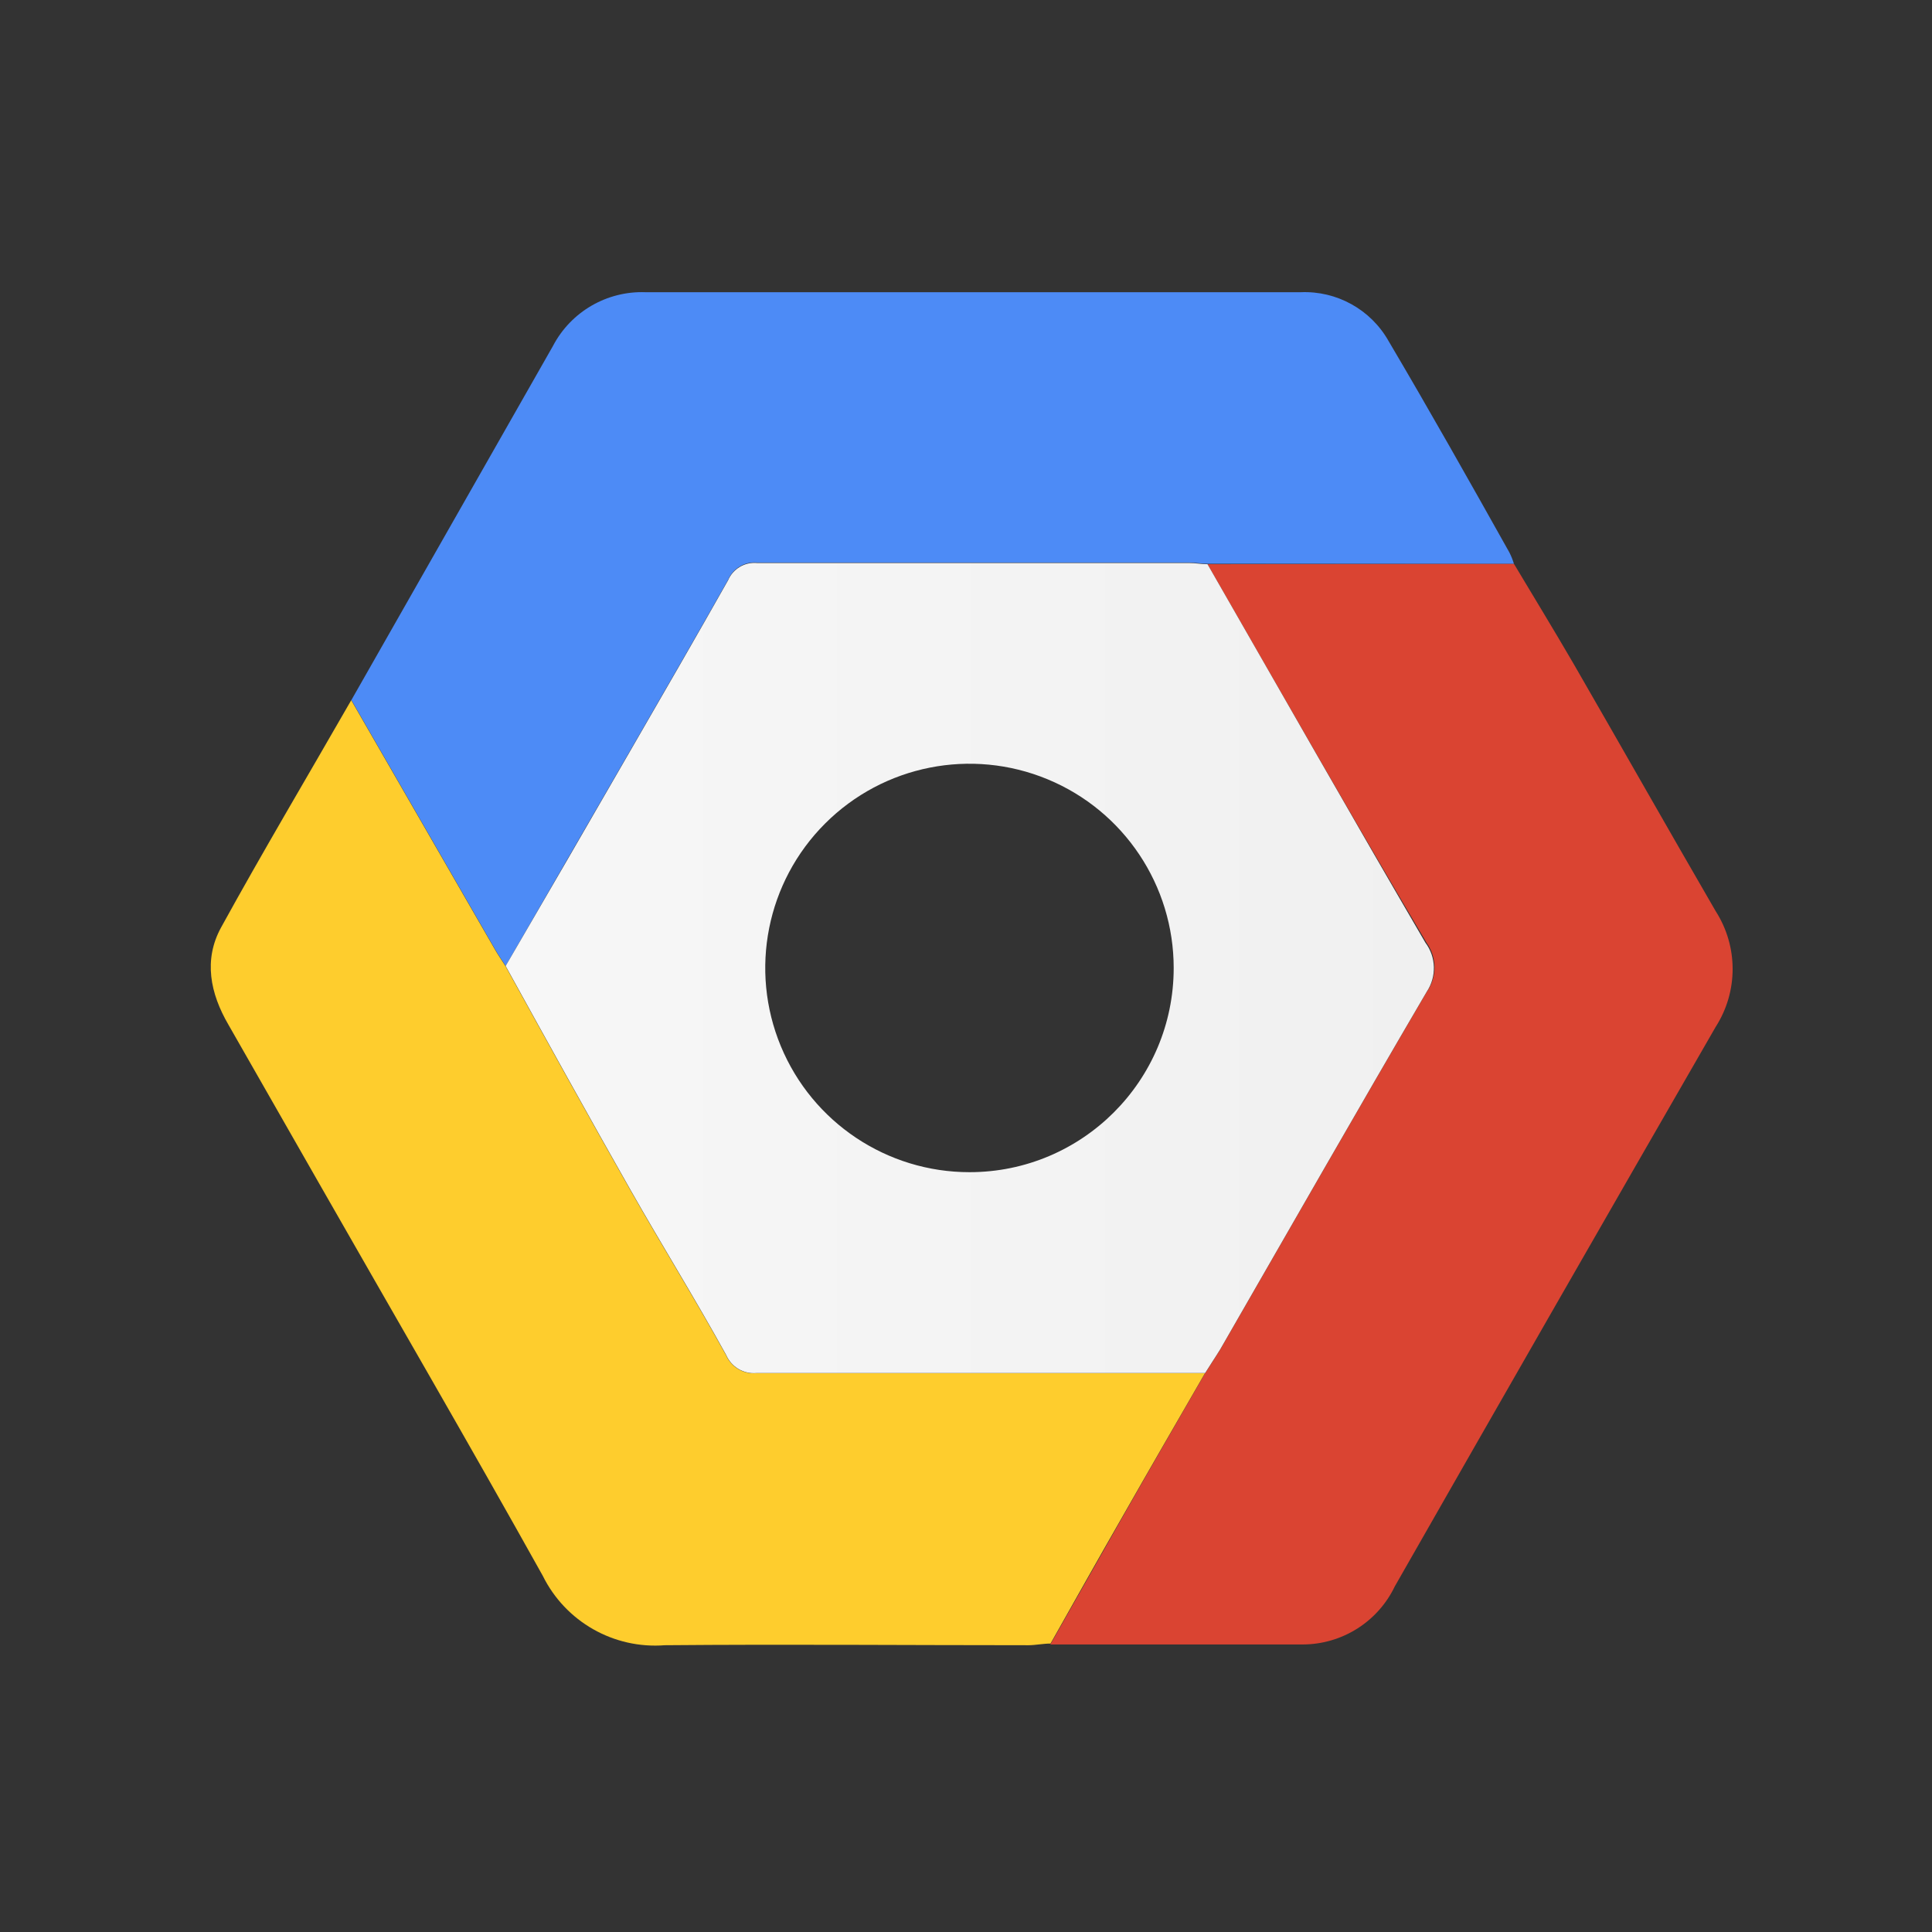 <?xml version="1.0" encoding="UTF-8"?>
<svg width="128px" height="128px" viewBox="0 0 128 128" version="1.1" xmlns="http://www.w3.org/2000/svg" xmlns:xlink="http://www.w3.org/1999/xlink">
    <rect x="0" y="0" width="128" height="128" fill="#333333" stroke="none"/>
    <!-- Generator: Sketch 47.1 (45422) - http://www.bohemiancoding.com/sketch -->
    <title>Artboard</title>
    <desc>Created with Sketch.</desc>
    <defs>
        <linearGradient x1="0%" y1="50.01%" x2="99.97%" y2="50.01%" id="linearGradient-1">
            <stop stop-color="#F7F7F7" offset="0%"></stop>
            <stop stop-color="#F0F0F0" offset="100%"></stop>
        </linearGradient>
    </defs>
    <g id="Page-1" stroke="none" stroke-width="1" fill="none" fill-rule="evenodd">
        <g id="Artboard" fill-rule="nonzero">
            <g id="features-gcp" transform="translate(13, 19)">
                <path d="M87.3,18.35 C88.62,20.56 89.96,22.75 91.25,24.97 C94.4,30.43 97.51,35.92 100.67,41.37 C102.165,43.704 102.165,46.696 100.67,49.03 C93.557,61.37 86.47,73.727 79.41,86.1 C78.282,88.455 75.901,89.952 73.29,89.95 C67.72,89.95 62.16,89.95 56.59,89.95 C58.18,87.15 59.76,84.35 61.35,81.55 C63.17,78.34 65,75.18 66.83,72 C67.15,71.48 67.48,71 67.83,70.43 C72.38,62.53 76.9,54.61 81.51,46.74 C82.219,45.758 82.219,44.432 81.51,43.45 C76.58,35.13 71.8,26.74 67,18.38 L87.3,18.35 Z" id="Shape" fill="#DA4432"></path>
                <path d="M87.3,18.35 L67,18.35 C66.59,18.35 66.19,18.27 65.78,18.27 C56.24,18.27 46.69,18.27 37.15,18.27 C36.334,18.199 35.564,18.658 35.24,19.41 C33.07,23.26 30.85,27.09 28.64,30.92 L20.5,45 C20.26,44.62 20,44.25 19.78,43.86 L10.28,27.38 C14.727,19.56 19.177,11.743 23.63,3.93 C24.818,1.652 27.212,0.262 29.78,0.36 L73.17,0.36 C75.568,0.257 77.821,1.509 79,3.6 C81.73,8.22 84.36,12.89 87,17.6 C87.123,17.84 87.223,18.091 87.3,18.35 Z" id="Shape" fill="#4D8BF6"></path>
                <path d="M10.27,27.39 L19.77,43.87 C19.99,44.26 20.25,44.63 20.49,45.01 C23.25,50.01 25.97,54.93 28.77,59.86 C30.85,63.52 33.07,67.1 35.1,70.78 C35.44,71.568 36.245,72.05 37.1,71.98 C43.613,71.98 50.127,71.98 56.64,71.98 C60.04,71.98 63.44,71.98 66.83,71.98 C65,75.15 63.17,78.31 61.36,81.49 C59.76,84.28 58.18,87.09 56.6,89.89 C56.11,89.89 55.6,90 55.14,90 C47.14,90 39.08,89.93 31.05,90 C27.666,90.265 24.463,88.443 22.96,85.4 C18.1,76.69 13.09,68.07 8.14,59.4 C6.14,55.9 4.14,52.4 2.14,48.9 C0.92,46.81 0.48,44.59 1.64,42.46 C4.41,37.42 7.38,32.43 10.27,27.39 Z" id="Shape" fill="#FECD2D"></path>
                <path d="M81.44,43.46 C76.58,35.13 71.8,26.74 67,18.38 C66.59,18.38 66.19,18.3 65.78,18.3 C56.24,18.3 46.69,18.3 37.15,18.3 C36.334,18.229 35.564,18.688 35.24,19.44 C33.07,23.29 30.85,27.12 28.64,30.95 C25.933,35.65 23.22,40.333 20.5,45 C23.26,50 25.98,54.92 28.78,59.85 C30.86,63.51 33.08,67.09 35.11,70.77 C35.45,71.558 36.255,72.04 37.11,71.97 C43.623,71.97 50.137,71.97 56.65,71.97 C60.05,71.97 63.45,71.97 66.84,71.97 C67.16,71.45 67.49,70.97 67.84,70.4 C72.39,62.5 76.91,54.58 81.52,46.71 C82.186,45.72 82.154,44.416 81.44,43.46 L81.44,43.46 Z M51.24,58.66 C45.766,58.664 40.829,55.369 38.732,50.312 C36.635,45.256 37.792,39.434 41.663,35.563 C45.534,31.692 51.356,30.535 56.412,32.632 C61.469,34.729 64.764,39.666 64.76,45.14 C64.754,52.605 58.705,58.654 51.24,58.66 L51.24,58.66 Z" id="Shape" fill="url(#linearGradient-1)"></path>
            </g>
        </g>
    </g>
</svg>